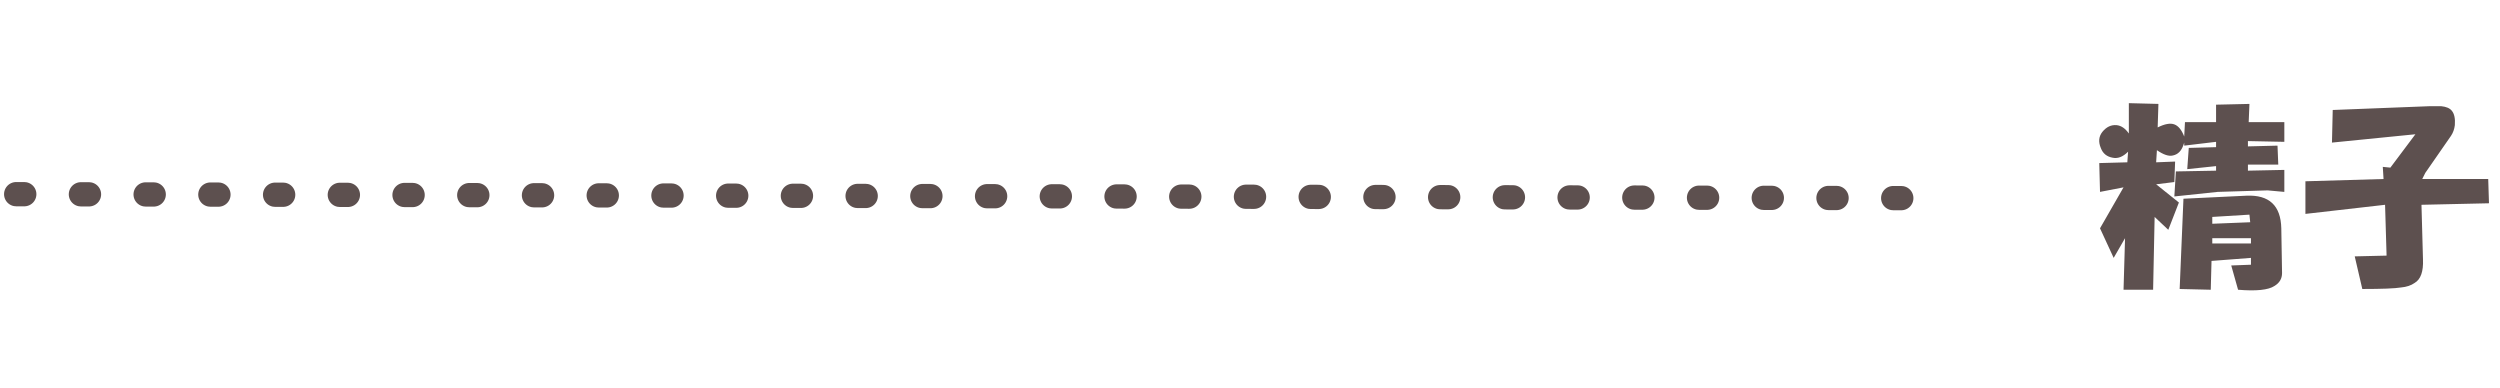 <svg width="309" height="48" viewBox="0 0 309 48" fill="none" xmlns="http://www.w3.org/2000/svg">
<path d="M262.938 20.062L263.031 18.75C262.406 19.375 261.781 19.625 261.156 19.5C260.406 19.375 259.906 18.969 259.656 18.281C259.344 17.531 259.406 16.875 259.844 16.312C260.344 15.688 260.938 15.406 261.625 15.469C262.188 15.531 262.688 15.875 263.125 16.5V12.75L266.781 12.844L266.688 15.75C267.562 15.312 268.25 15.188 268.75 15.375C269.25 15.562 269.656 16.062 269.969 16.875L270.062 15.094H273.906V12.938L278.031 12.844L277.938 15.094H282.344V17.531L277.844 17.438V18.094L281.5 18L281.594 20.344H277.844V21.094L282.344 21V23.719L280.281 23.531L274.094 23.719L268.75 24.281L268.938 21.188L273.906 21.094V20.531L270.344 20.906L270.531 18.281L273.906 18.188V17.531L269.969 18V17.625L269.875 17.906C269.625 18.656 269.188 19.094 268.562 19.219C268.062 19.344 267.406 19.125 266.594 18.562L266.5 20.062L268.844 19.969L268.75 22.5L266.5 22.781L269.312 25.031L268 28.406L266.312 26.812L266.125 35.812H262.469L262.656 29.438L261.25 31.875L259.562 28.219L262.469 23.156L259.562 23.719L259.469 20.156L262.938 20.062ZM269.875 24.562L277.656 24.188C280.469 24.062 281.906 25.406 281.969 28.219L282.062 33.75C282.062 34.438 281.75 34.969 281.125 35.344C280.375 35.844 278.875 36 276.625 35.812L275.781 32.812L278.219 32.719V31.875L273.344 32.25L273.25 35.812L269.406 35.719L269.875 24.562ZM278.219 30.094V29.438H273.438V30.094H278.219ZM278.125 27.469L278.031 26.531L273.438 26.812V27.656L278.125 27.469ZM294.606 22.125L294.513 20.625L295.45 20.719L298.544 16.594L288.231 17.625L288.325 13.594L300.325 13.125C301.013 13.125 301.481 13.125 301.731 13.125C302.356 13.188 302.794 13.375 303.044 13.688C303.356 14.062 303.481 14.656 303.419 15.469C303.356 15.969 303.2 16.406 302.95 16.781L299.763 21.375L299.388 22.125H307.544L307.638 25.125L299.294 25.312L299.481 32.062C299.544 33.562 299.2 34.531 298.45 34.969C298.013 35.281 297.45 35.469 296.763 35.531C296.013 35.656 294.419 35.719 291.981 35.719L291.044 31.688L294.981 31.594L294.794 25.312L284.95 26.438V22.406L294.606 22.125Z" fill="#5D504F"/>
<path d="M2 24L240.5 24.5" stroke="#5D504F" stroke-width="3" stroke-linecap="round" stroke-dasharray="1 7"/>
</svg>
